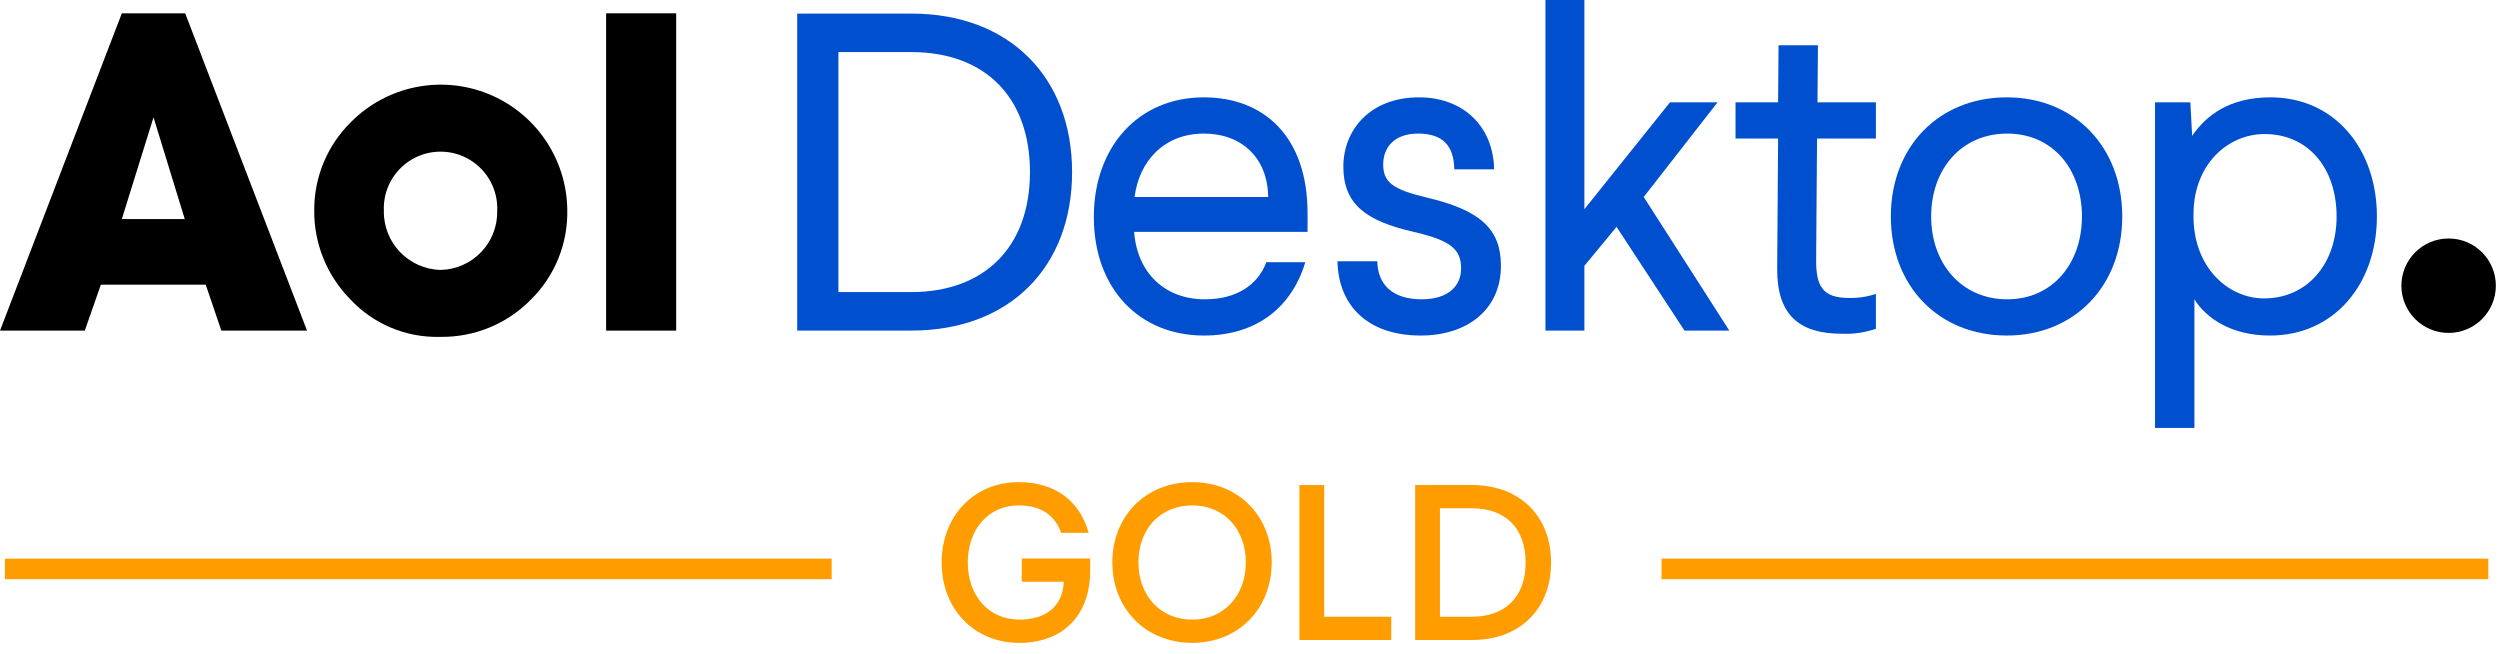 <?xml version="1.0" encoding="UTF-8"?>
<svg width="153px" height="40px" viewBox="0 0 153 40" version="1.1" xmlns="http://www.w3.org/2000/svg" xmlns:xlink="http://www.w3.org/1999/xlink">
    <title>AOL_DesktopGold</title>
    <g id="Page-1" stroke="none" stroke-width="1" fill="none" fill-rule="evenodd">
        <g id="DesktopGold-LP" transform="translate(-1179, -23)" fill-rule="nonzero">
            <g id="Group" transform="translate(1179, 23)">
                <path d="M65.612,10.531 C65.612,16.351 61.787,20.231 55.773,20.231 L48.79,20.231 L48.79,0.831 L55.773,0.831 C61.787,0.831 65.612,4.739 65.612,10.531 Z M51.311,3.187 L51.311,17.875 L55.773,17.875 C60.235,17.875 63.034,15.131 63.034,10.531 C63.034,5.958 60.291,3.187 55.773,3.187 L51.311,3.187 Z" id="Shape" fill="#004FCE"></path>
                <path d="M80.023,13.053 L80.023,14.189 L69.409,14.189 C69.603,16.766 71.349,18.318 73.732,18.318 C75.589,18.318 76.947,17.515 77.501,16.046 L79.885,16.046 C79.053,18.817 76.892,20.535 73.677,20.535 C69.742,20.535 66.942,17.681 66.942,13.275 C66.942,9.062 69.603,5.958 73.677,5.958 C77.335,5.958 80.023,8.342 80.023,13.053 Z M69.437,12.055 L77.612,12.055 C77.584,9.672 76.005,8.175 73.677,8.175 C71.266,8.175 69.714,9.838 69.437,12.055 L69.437,12.055 Z" id="Shape" fill="#004FCE"></path>
                <path d="M91.442,10.365 L89.003,10.365 C88.975,8.896 88.283,8.175 86.786,8.175 C85.317,8.175 84.652,9.034 84.652,10.06 C84.652,11.141 85.207,11.584 87.285,12.083 C90.61,12.859 91.857,14.023 91.857,16.268 C91.857,18.983 89.751,20.535 86.952,20.535 C83.71,20.535 81.908,18.706 81.853,15.991 L84.292,15.991 C84.32,17.459 85.262,18.318 87.008,18.318 C88.615,18.318 89.419,17.515 89.419,16.434 C89.419,15.27 88.809,14.716 86.509,14.189 C83.599,13.524 82.213,12.499 82.213,10.198 C82.213,7.981 83.821,5.958 86.842,5.958 C89.557,5.958 91.387,7.732 91.442,10.365 Z" id="Path" fill="#004FCE"></path>
                <polygon id="Path" fill="#004FCE" points="96.965 12.803 102.203 6.263 105.113 6.263 100.596 12.055 105.833 20.231 103.09 20.231 98.933 13.884 96.965 16.268 96.965 20.231 94.582 20.231 94.582 0 96.965 0"></polygon>
                <path d="M111.23,6.263 L114.806,6.263 L114.806,8.48 L111.203,8.48 L111.147,15.963 C111.147,17.487 111.535,18.235 113.143,18.235 C113.707,18.249 114.27,18.165 114.806,17.986 L114.806,20.12 C114.138,20.351 113.433,20.455 112.727,20.425 C110.094,20.425 108.736,19.261 108.764,16.406 L108.82,8.48 L106.214,8.48 L106.214,6.263 L108.82,6.263 L108.847,2.771 L111.258,2.771 L111.23,6.263 Z" id="Path" fill="#004FCE"></path>
                <path d="M129.882,13.247 C129.882,17.487 126.972,20.535 122.815,20.535 C118.63,20.535 115.72,17.487 115.72,13.247 C115.72,9.007 118.63,5.958 122.815,5.958 C126.972,5.958 129.882,9.007 129.882,13.247 Z M118.187,13.247 C118.187,16.129 120.044,18.318 122.843,18.318 C125.614,18.318 127.415,16.129 127.415,13.247 C127.415,10.337 125.614,8.175 122.843,8.175 C120.044,8.175 118.187,10.337 118.187,13.247 Z" id="Shape" fill="#004FCE"></path>
                <path d="M145.466,13.247 C145.466,17.376 142.861,20.535 138.926,20.535 C136.598,20.535 135.046,19.51 134.298,18.318 L134.298,26.189 L131.887,26.189 L131.887,6.263 L134.049,6.263 L134.159,8.314 C135.018,7.067 136.432,5.958 138.954,5.958 C142.889,5.958 145.466,9.118 145.466,13.247 Z M134.243,13.108 L134.243,13.247 C134.243,16.351 136.349,18.263 138.566,18.263 C141.171,18.263 143,16.184 143,13.247 C143,10.281 141.254,8.203 138.594,8.203 C136.321,8.203 134.243,10.088 134.243,13.108 L134.243,13.108 Z" id="Shape" fill="#004FCE"></path>
                <path d="M5.189,20.234 L0,20.234 L7.456,0.815 L11.334,0.815 L18.79,20.234 L13.546,20.234 L12.59,17.42 L6.173,17.42 L5.189,20.234 Z M9.395,7.179 L7.456,13.406 L11.307,13.406 L9.395,7.179 Z" id="Shape" fill="#000000"></path>
                <path d="M21.47,7.479 C23.663,5.262 26.971,4.577 29.864,5.74 C32.756,6.903 34.669,9.688 34.717,12.805 C34.773,14.871 33.972,16.868 32.504,18.322 C31.042,19.821 29.027,20.651 26.933,20.616 C24.832,20.674 22.809,19.817 21.389,18.267 C19.986,16.819 19.211,14.876 19.231,12.86 C19.224,10.838 20.031,8.899 21.47,7.479 Z M26.96,16.519 C28.913,16.48 30.465,14.867 30.429,12.914 C30.488,11.636 29.84,10.43 28.743,9.773 C27.645,9.117 26.276,9.117 25.178,9.773 C24.081,10.43 23.433,11.636 23.492,12.914 C23.465,14.863 25.012,16.47 26.96,16.519 L26.96,16.519 Z" id="Shape" fill="#000000"></path>
                <polygon id="Path" fill="#000000" points="41.382 0.815 41.382 20.234 37.094 20.234 37.094 0.815"></polygon>
                <path d="M146.965,17.485 C146.965,19.082 148.259,20.375 149.855,20.375 C151.452,20.375 152.745,19.081 152.746,17.485 C152.746,15.889 151.452,14.595 149.856,14.595 C148.259,14.595 146.965,15.889 146.965,17.485 Z" id="Path" fill="#000000"></path>
                <path d="M66.625,32.61 L64.945,32.61 C64.579,31.594 63.78,30.93 62.33,30.93 C60.488,30.93 59.228,32.407 59.228,34.425 C59.228,36.43 60.488,37.92 62.385,37.92 C63.956,37.92 65.026,37.162 65.107,35.604 L62.534,35.604 L62.534,34.181 L66.72,34.181 L66.72,34.913 C66.72,37.704 65.013,39.343 62.385,39.343 C59.594,39.343 57.629,37.257 57.629,34.425 C57.629,31.594 59.594,29.507 62.344,29.507 C64.66,29.507 66.11,30.74 66.625,32.61 Z" id="Path" fill="#FF9D00"></path>
                <path d="M77.829,34.412 C77.829,37.243 75.81,39.343 72.965,39.343 C70.107,39.343 68.075,37.243 68.075,34.412 C68.075,31.594 70.107,29.507 72.965,29.507 C75.81,29.507 77.829,31.594 77.829,34.412 Z M69.673,34.412 C69.673,36.43 70.988,37.92 72.965,37.92 C74.93,37.92 76.244,36.43 76.244,34.412 C76.244,32.407 74.93,30.93 72.965,30.93 C70.988,30.93 69.673,32.407 69.673,34.412 L69.673,34.412 Z" id="Shape" fill="#FF9D00"></path>
                <polygon id="Path" fill="#FF9D00" points="81.04 37.744 85.145 37.744 85.145 39.167 79.523 39.167 79.523 29.684 81.04 29.684"></polygon>
                <path d="M94.926,34.425 C94.926,37.257 93.043,39.167 90.076,39.167 L86.608,39.167 L86.608,29.684 L90.076,29.684 C93.043,29.684 94.926,31.607 94.926,34.425 Z M88.125,31.106 L88.125,37.744 L90.076,37.744 C92.122,37.744 93.368,36.525 93.368,34.425 C93.368,32.339 92.149,31.106 90.076,31.106 L88.125,31.106 Z" id="Shape" fill="#FF9D00"></path>
                <rect id="Rectangle" fill="#FF9D00" x="0.299" y="34.189" width="50.598" height="1.257"></rect>
                <rect id="Rectangle" fill="#FF9D00" x="101.687" y="34.189" width="50.598" height="1.257"></rect>
            </g>
        </g>
    </g>
</svg>